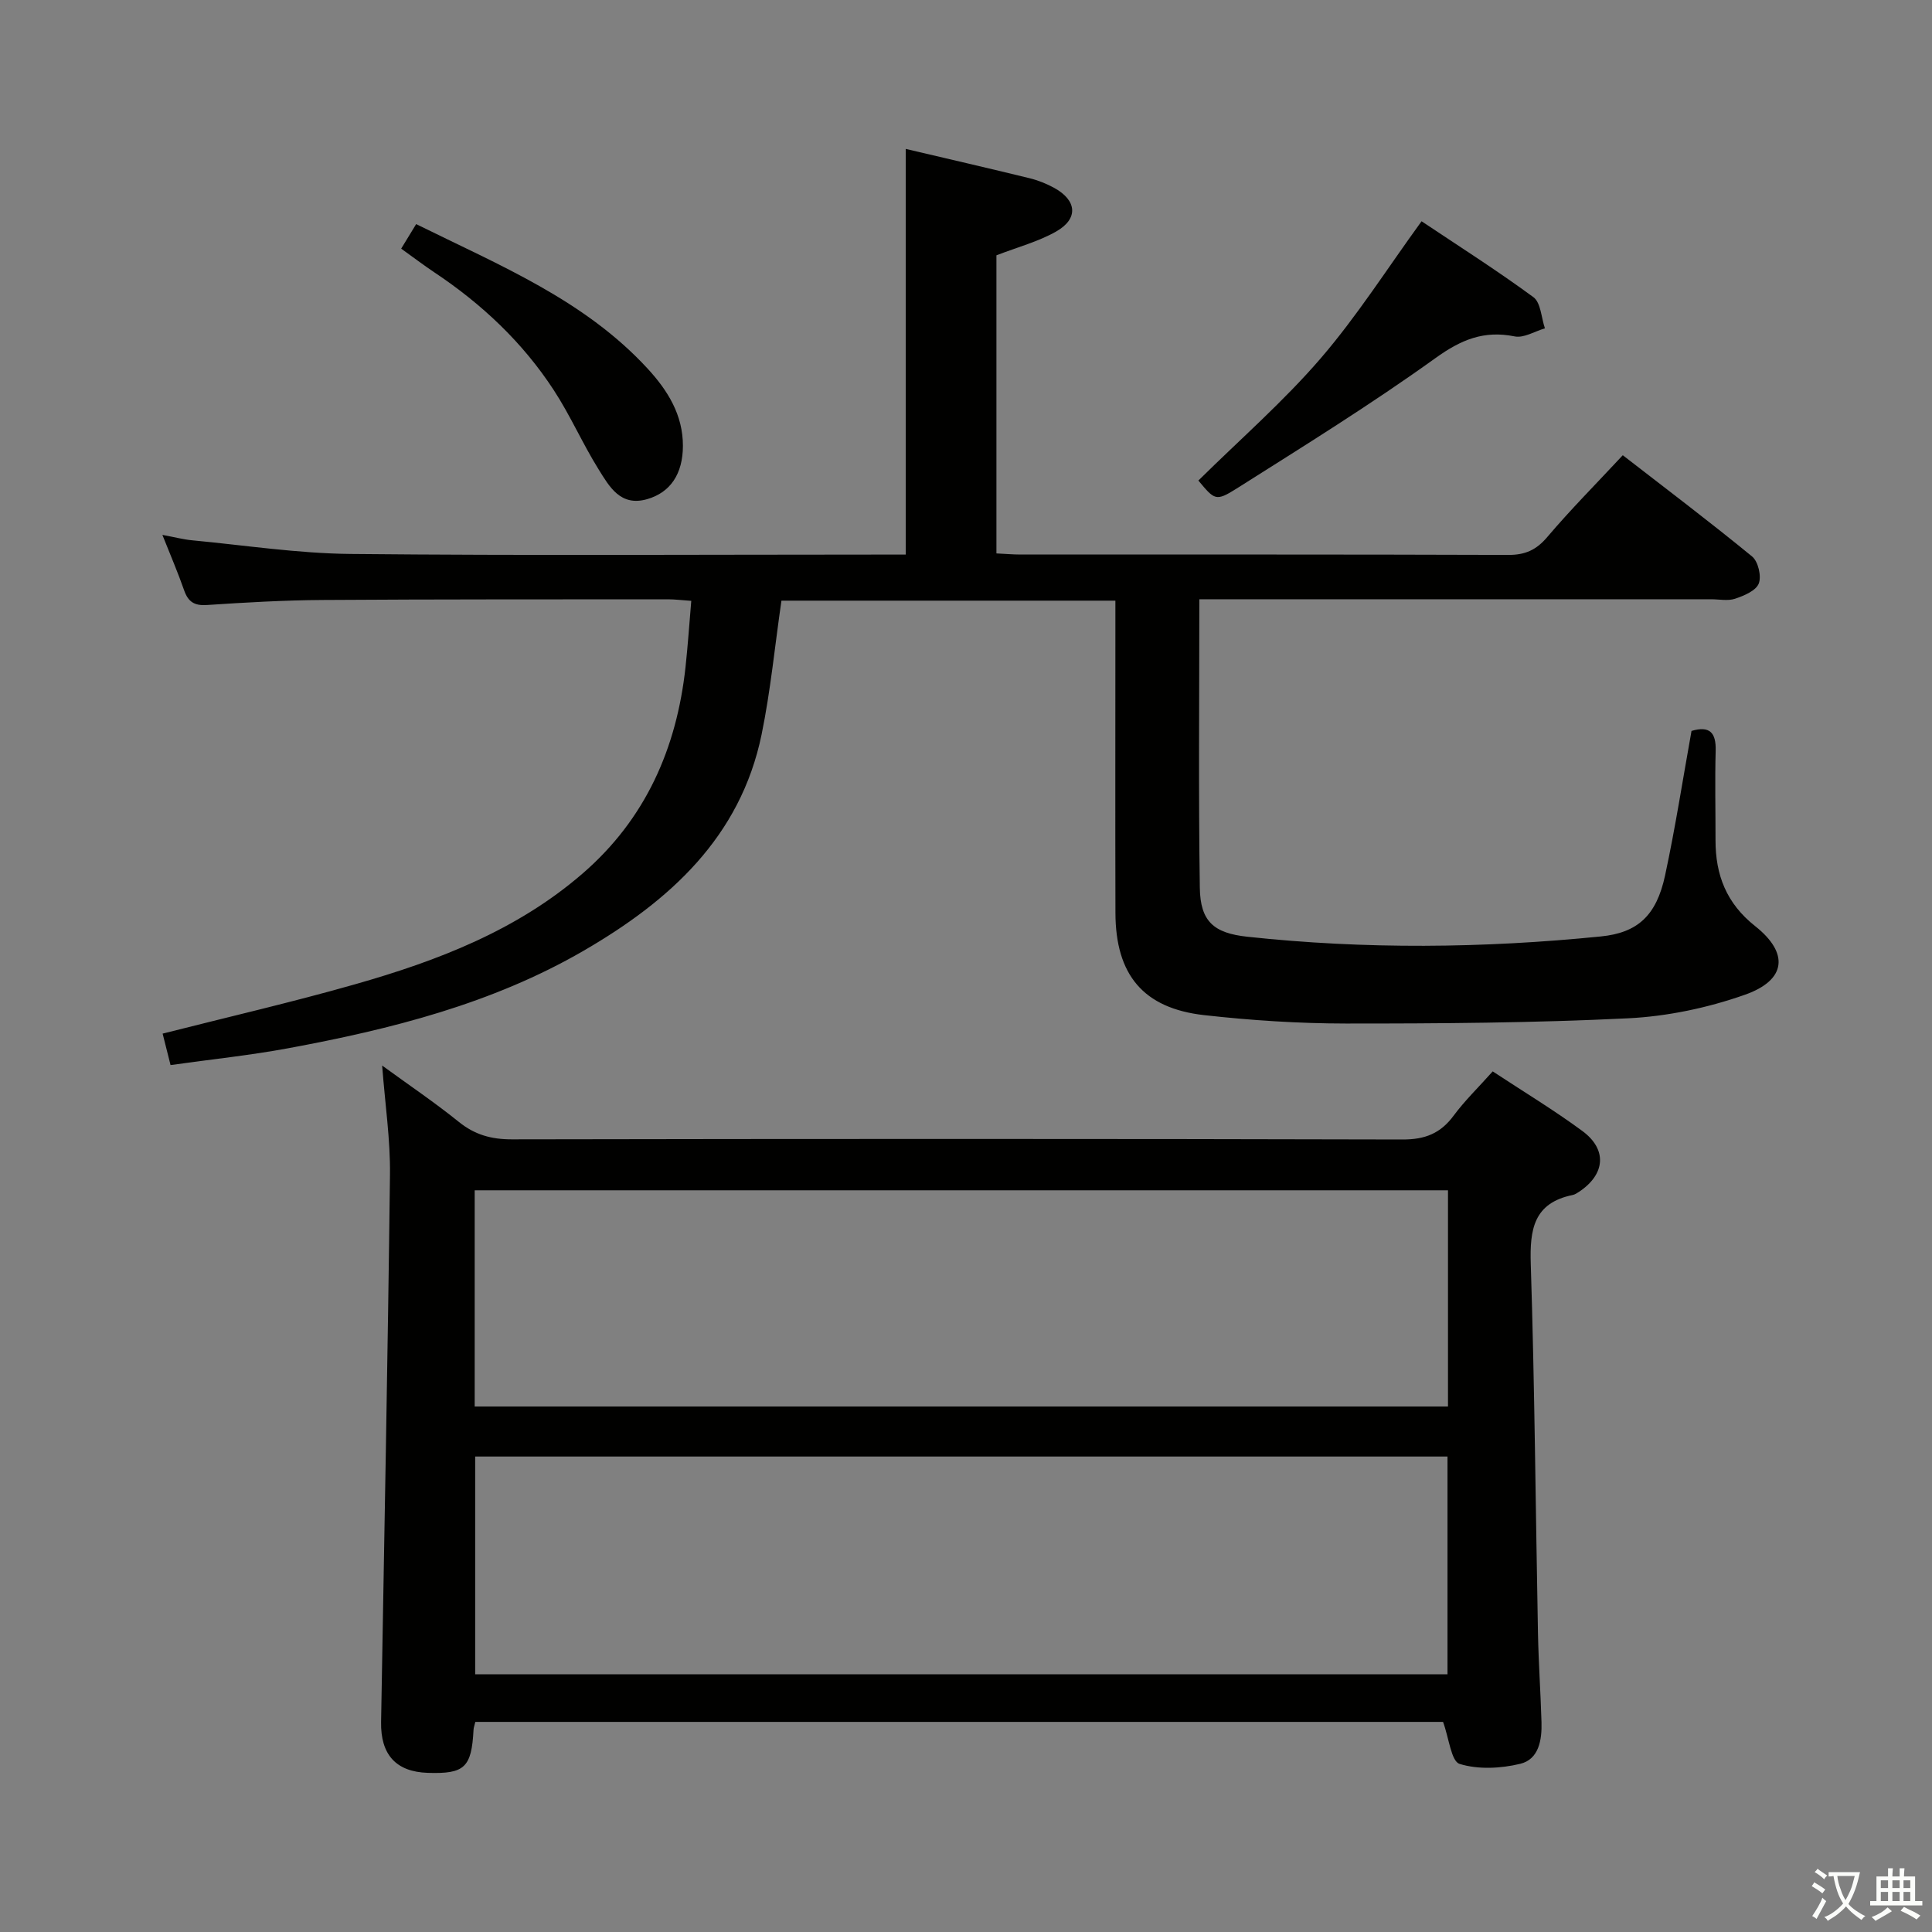 <svg enable-background="new 0 0 400 400" viewBox="0 0 400 400" xmlns="http://www.w3.org/2000/svg"><rect x="0" y="0" width="400" height="400" fill="#808080" stroke="none"/><path d="m377.9 391.2c-.2.3-.4.5-.6.8-.7-.6-1.4-1-2.2-1.5.2-.3.4-.5.5-.8.6.4 1.4.8 2.3 1.5zm-1.8 6.1c-.2-.2-.5-.4-.9-.6.4-.6.8-1.2 1.2-1.9s.7-1.3.9-1.9c.3.3.5.5.8.7-.7 1.3-1.4 2.6-2 3.7zm2.2-9c-.3.3-.5.5-.6.8-.6-.6-1.3-1.1-2-1.5.3-.3.5-.5.6-.7.6.5 1.3.9 2 1.4zm.3.2v-.9h2 4.5c-.3 1.3-.6 2.5-1 3.6s-.9 2.1-1.4 3c.4.5 1 1 1.6 1.4s1.2.8 1.9 1.1c-.3.2-.5.4-.8.8-.4-.3-1-.7-1.6-1.2s-1.2-1.1-1.6-1.6c-.5.6-1.1 1.1-1.7 1.6s-1.4.9-2.1 1.4c-.1-.3-.3-.5-.7-.8.6-.2 1.2-.5 1.9-1s1.4-1.1 2-1.8c-.5-.8-.9-1.6-1.2-2.5s-.6-2-.8-3.2c-.4.1-.7.1-1 .1zm2.5 2.7c.3 1 .7 1.7 1 2.2.3-.5.6-1.1 1-2s.6-1.9.9-3h-3.2-.4c.1.9.3 1.8.7 2.8z" fill="#fbfcfa"/><path d="m396.5 388.5v1.5 3.6h1.5v.9c-.4 0-1 0-1.7 0h-7.9c-.5 0-.9 0-1.2 0v-.9h1.3v-3.5c0-.7 0-1.2 0-1.6h2.4c0-.8 0-1.4 0-1.7h1c0 .3-.1.8-.1 1.7h1.5c0-.8 0-1.4 0-1.7h1c0 .3-.1.9-.1 1.7zm-8.2 9.2c-.2-.3-.5-.5-.8-.8.8-.3 1.4-.6 1.9-.9s1-.7 1.4-1.1c.3.3.6.5.9.8-1.6 1-2.8 1.6-3.4 2zm2.6-6.8v-1.6h-1.5v1.6zm0 2.7v-1.9h-1.5v1.9zm2.4-2.7v-1.6h-1.5v1.6zm0 2.7v-1.9h-1.5v1.9zm.2 2 .7-.8c.4.2.9.5 1.6.8s1.3.7 1.8 1c-.3.3-.5.5-.8.8-.4-.3-1.5-1-3.3-1.8zm2-4.7v-1.6h-1.4v1.6zm0 2.7v-1.9h-1.4v1.9z" fill="#fbfcfa"/><g fill="#010100"><path d="m248.31 124.07c0 20.44-.19 40.08.1 59.72.1 7.01 2.9 9.4 9.83 10.15 24.4 2.63 48.81 2.39 73.21-.06 7.54-.76 11.49-4.24 13.29-12.65 2.12-9.86 3.66-19.85 5.47-29.9 3.77-1.11 5.11.34 5 4.13-.17 6.16-.02 12.33-.03 18.5-.01 7.19 2.25 13.07 8.2 17.78 7.09 5.61 6.45 11.2-2.11 14.21-7.71 2.72-16.07 4.48-24.23 4.88-19.45.95-38.94 1.09-58.42 1.08-9.78-.01-19.61-.65-29.33-1.74-12.6-1.42-18.32-8.36-18.35-21.17-.05-19.67-.01-39.33-.01-59 0-1.79 0-3.59 0-5.64-23.42 0-46.32 0-69.14 0-1.37 9.41-2.25 18.66-4.11 27.71-4.39 21.28-19.07 34.46-36.85 44.77-18.96 10.99-39.91 16.26-61.22 20.2-7.82 1.45-15.75 2.27-24.3 3.47-.61-2.41-1.15-4.54-1.64-6.51 13.58-3.45 26.8-6.5 39.83-10.21 17.04-4.85 33.51-11.14 47.17-22.98 12.98-11.25 19.43-25.86 21.26-42.71.48-4.43.78-8.87 1.19-13.7-1.95-.13-3.39-.32-4.83-.32-23.83.02-47.66-.02-71.49.14-7.98.05-15.97.51-23.93 1.04-2.63.18-3.91-.65-4.75-3.05-1.25-3.59-2.76-7.1-4.5-11.47 2.53.47 4.36.96 6.22 1.13 10.91 1.03 21.82 2.71 32.74 2.82 36.33.36 72.66.13 108.99.13h5.95c0-28.2 0-55.9 0-83.99 8.6 2.02 17.14 3.99 25.65 6.07 1.76.43 3.5 1.13 5.09 2 4.73 2.6 5.05 6.4.39 9.04-3.7 2.1-7.96 3.22-12.35 4.92v61.72c1.77.08 3.39.23 5.01.23 33.66.01 67.33-.04 100.99.08 3.49.01 5.8-1.04 8.07-3.73 4.83-5.69 10.11-11 15.61-16.91 9.06 7.02 18.06 13.82 26.77 20.96 1.26 1.03 1.98 4.1 1.38 5.61-.59 1.49-3.05 2.52-4.9 3.14-1.5.5-3.3.11-4.97.11-33.33 0-66.66 0-99.99 0-1.81 0-3.61 0-5.96 0z"/><path d="m309.05 221.82c6.45 4.25 12.7 8.02 18.56 12.34 5.21 3.84 4.74 8.98-.67 12.58-.41.27-.86.57-1.33.67-8.09 1.65-8.91 7.13-8.68 14.31.81 25.46 1 50.93 1.49 76.4.12 6.15.55 12.29.73 18.43.11 3.66-.53 7.7-4.41 8.63-4.02.97-8.7 1.21-12.54.02-1.75-.54-2.19-5.3-3.43-8.7-66.25 0-133.3 0-200.36 0-.16.7-.35 1.17-.37 1.64-.41 7.8-1.84 9.16-9.47 8.91-6.56-.21-9.79-3.75-9.67-10.53.65-37.78 1.39-75.55 1.84-113.33.09-7.25-1.01-14.52-1.62-22.58 5.57 4.06 10.9 7.65 15.88 11.67 3.31 2.67 6.72 3.61 10.95 3.61 61.49-.11 122.97-.13 184.46.03 4.66.01 7.85-1.28 10.56-4.95 2.25-3.04 5.01-5.72 8.08-9.15zm-9.36 79.74c-67.4 0-134.42 0-201.31 0v45.08h201.31c0-15.07 0-29.84 0-45.08zm.1-55.12c-67.48 0-134.5 0-201.51 0v44.76h201.51c0-15.04 0-29.68 0-44.76z"/><path d="m248.11 99.49c8.68-8.57 17.62-16.36 25.29-25.26 7.55-8.76 13.81-18.64 20.92-28.42 7.55 5.05 15.54 10.12 23.15 15.71 1.55 1.14 1.63 4.25 2.39 6.46-2.1.61-4.36 2.05-6.26 1.67-6.38-1.29-11.09.67-16.39 4.48-13.33 9.58-27.32 18.25-41.2 27.03-4.31 2.72-4.55 2.34-7.9-1.67z"/><path d="m86.16 46.4c17.39 8.59 34.9 15.74 47.97 29.97 4.11 4.48 7.27 9.52 7.26 15.94-.01 5.78-2.57 9.65-7.42 11.04-5.52 1.58-7.81-2.61-10.03-6.16-3.33-5.34-5.86-11.18-9.3-16.44-6.44-9.87-14.9-17.83-24.71-24.36-2.2-1.47-4.31-3.08-6.87-4.91 1-1.63 1.9-3.1 3.1-5.08z"/></g></svg>
